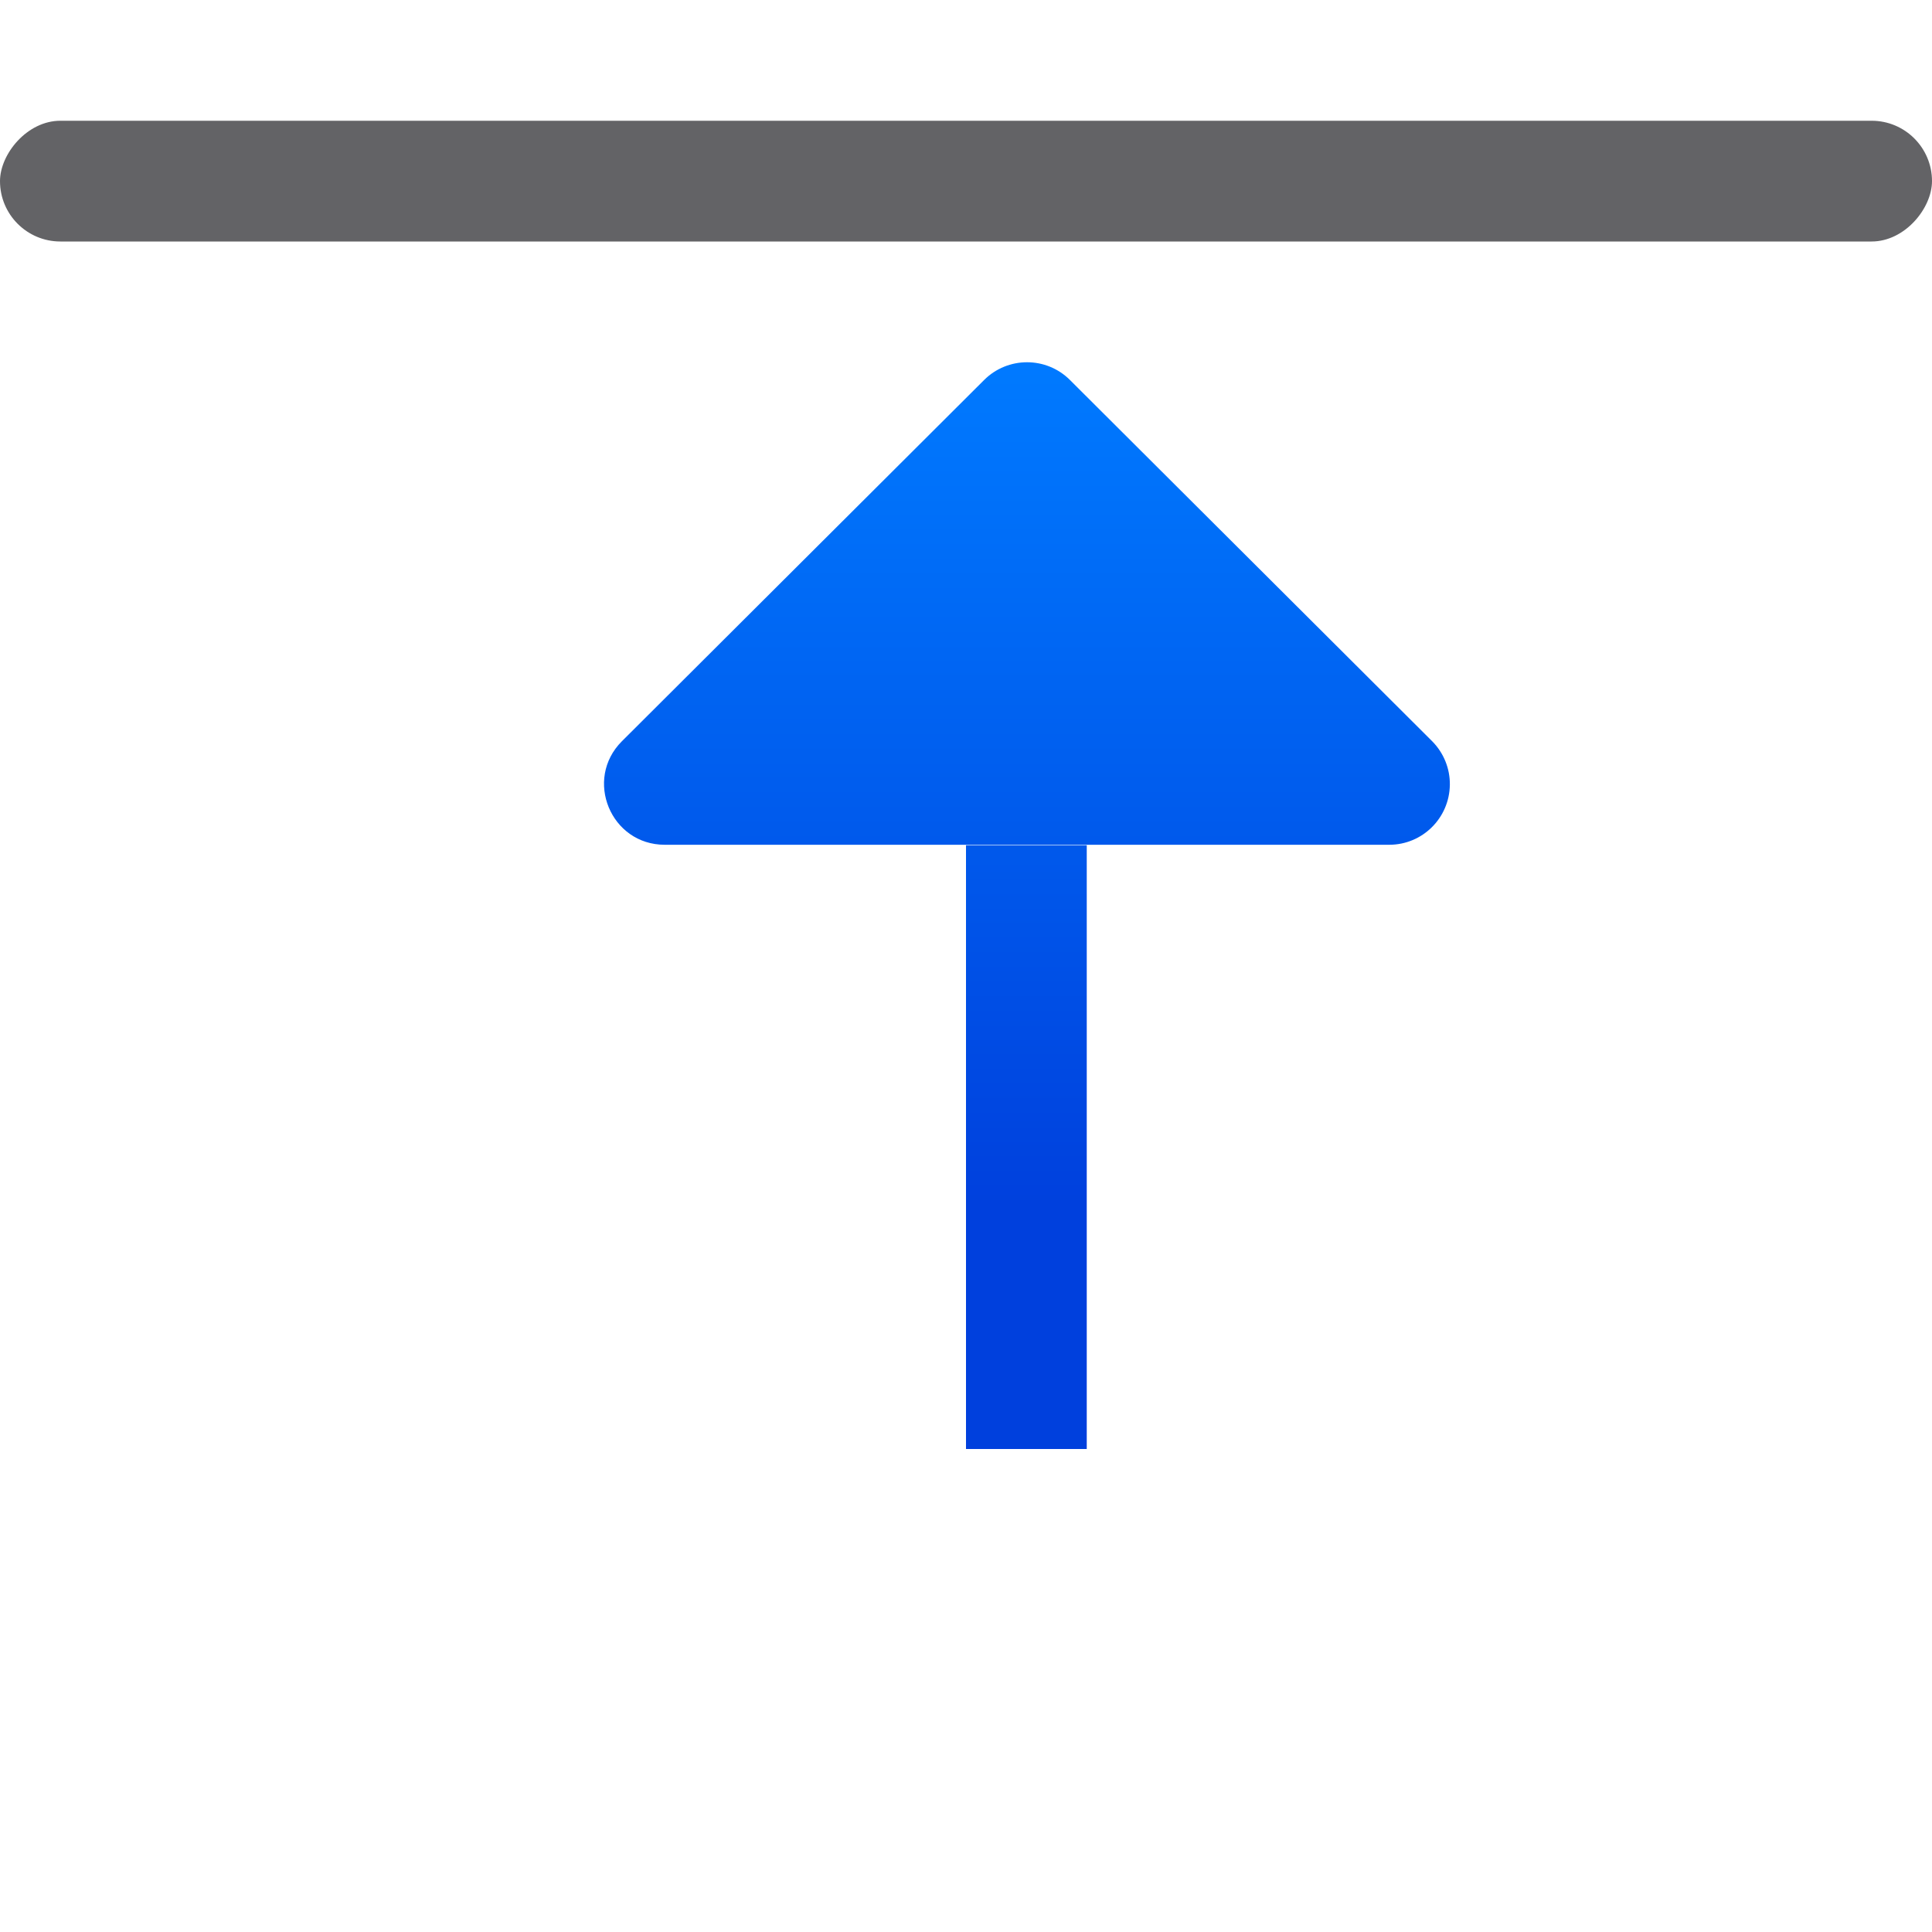 <svg viewBox="0 0 16 16" xmlns="http://www.w3.org/2000/svg" xmlns:xlink="http://www.w3.org/1999/xlink"><linearGradient id="a" gradientTransform="matrix(0 -.375 1 0 12.99 3.622)" gradientUnits="userSpaceOnUse" x1="-17.007" x2="1.66" xlink:href="#b" y1="-3.99" y2="-3.99"/><linearGradient id="b" gradientTransform="translate(-26.983 -6.983)" gradientUnits="userSpaceOnUse" x1="14" x2="13.797" y1="22" y2="2.136"><stop offset="0" stop-color="#0040dd"/><stop offset="1" stop-color="#007aff"/></linearGradient><linearGradient id="c" gradientTransform="matrix(0 -1 -1 0 12.995 24.001)" gradientUnits="userSpaceOnUse" x1="14.001" x2="21.001" xlink:href="#b" y1="3.995" y2="3.995"/><path d="m12.007 6.5c-.004.275-.227.496-.502.496h-6c-.447-0-.671-.541-.355-.857l3-2.992c.196-.196.515-.196.711 0l3 2.992c.095.096.148.226.146.361z" fill="url(#c)" stroke-linecap="round" stroke-linejoin="round"/><path d="m8 12v-5h1v5z" fill="url(#a)" stroke-linecap="round" stroke-linejoin="round" stroke-width=".612"/><rect fill="#636366" height="1" ry=".5" transform="scale(-1 1)" width="16" x="-16" y="1"/></svg>